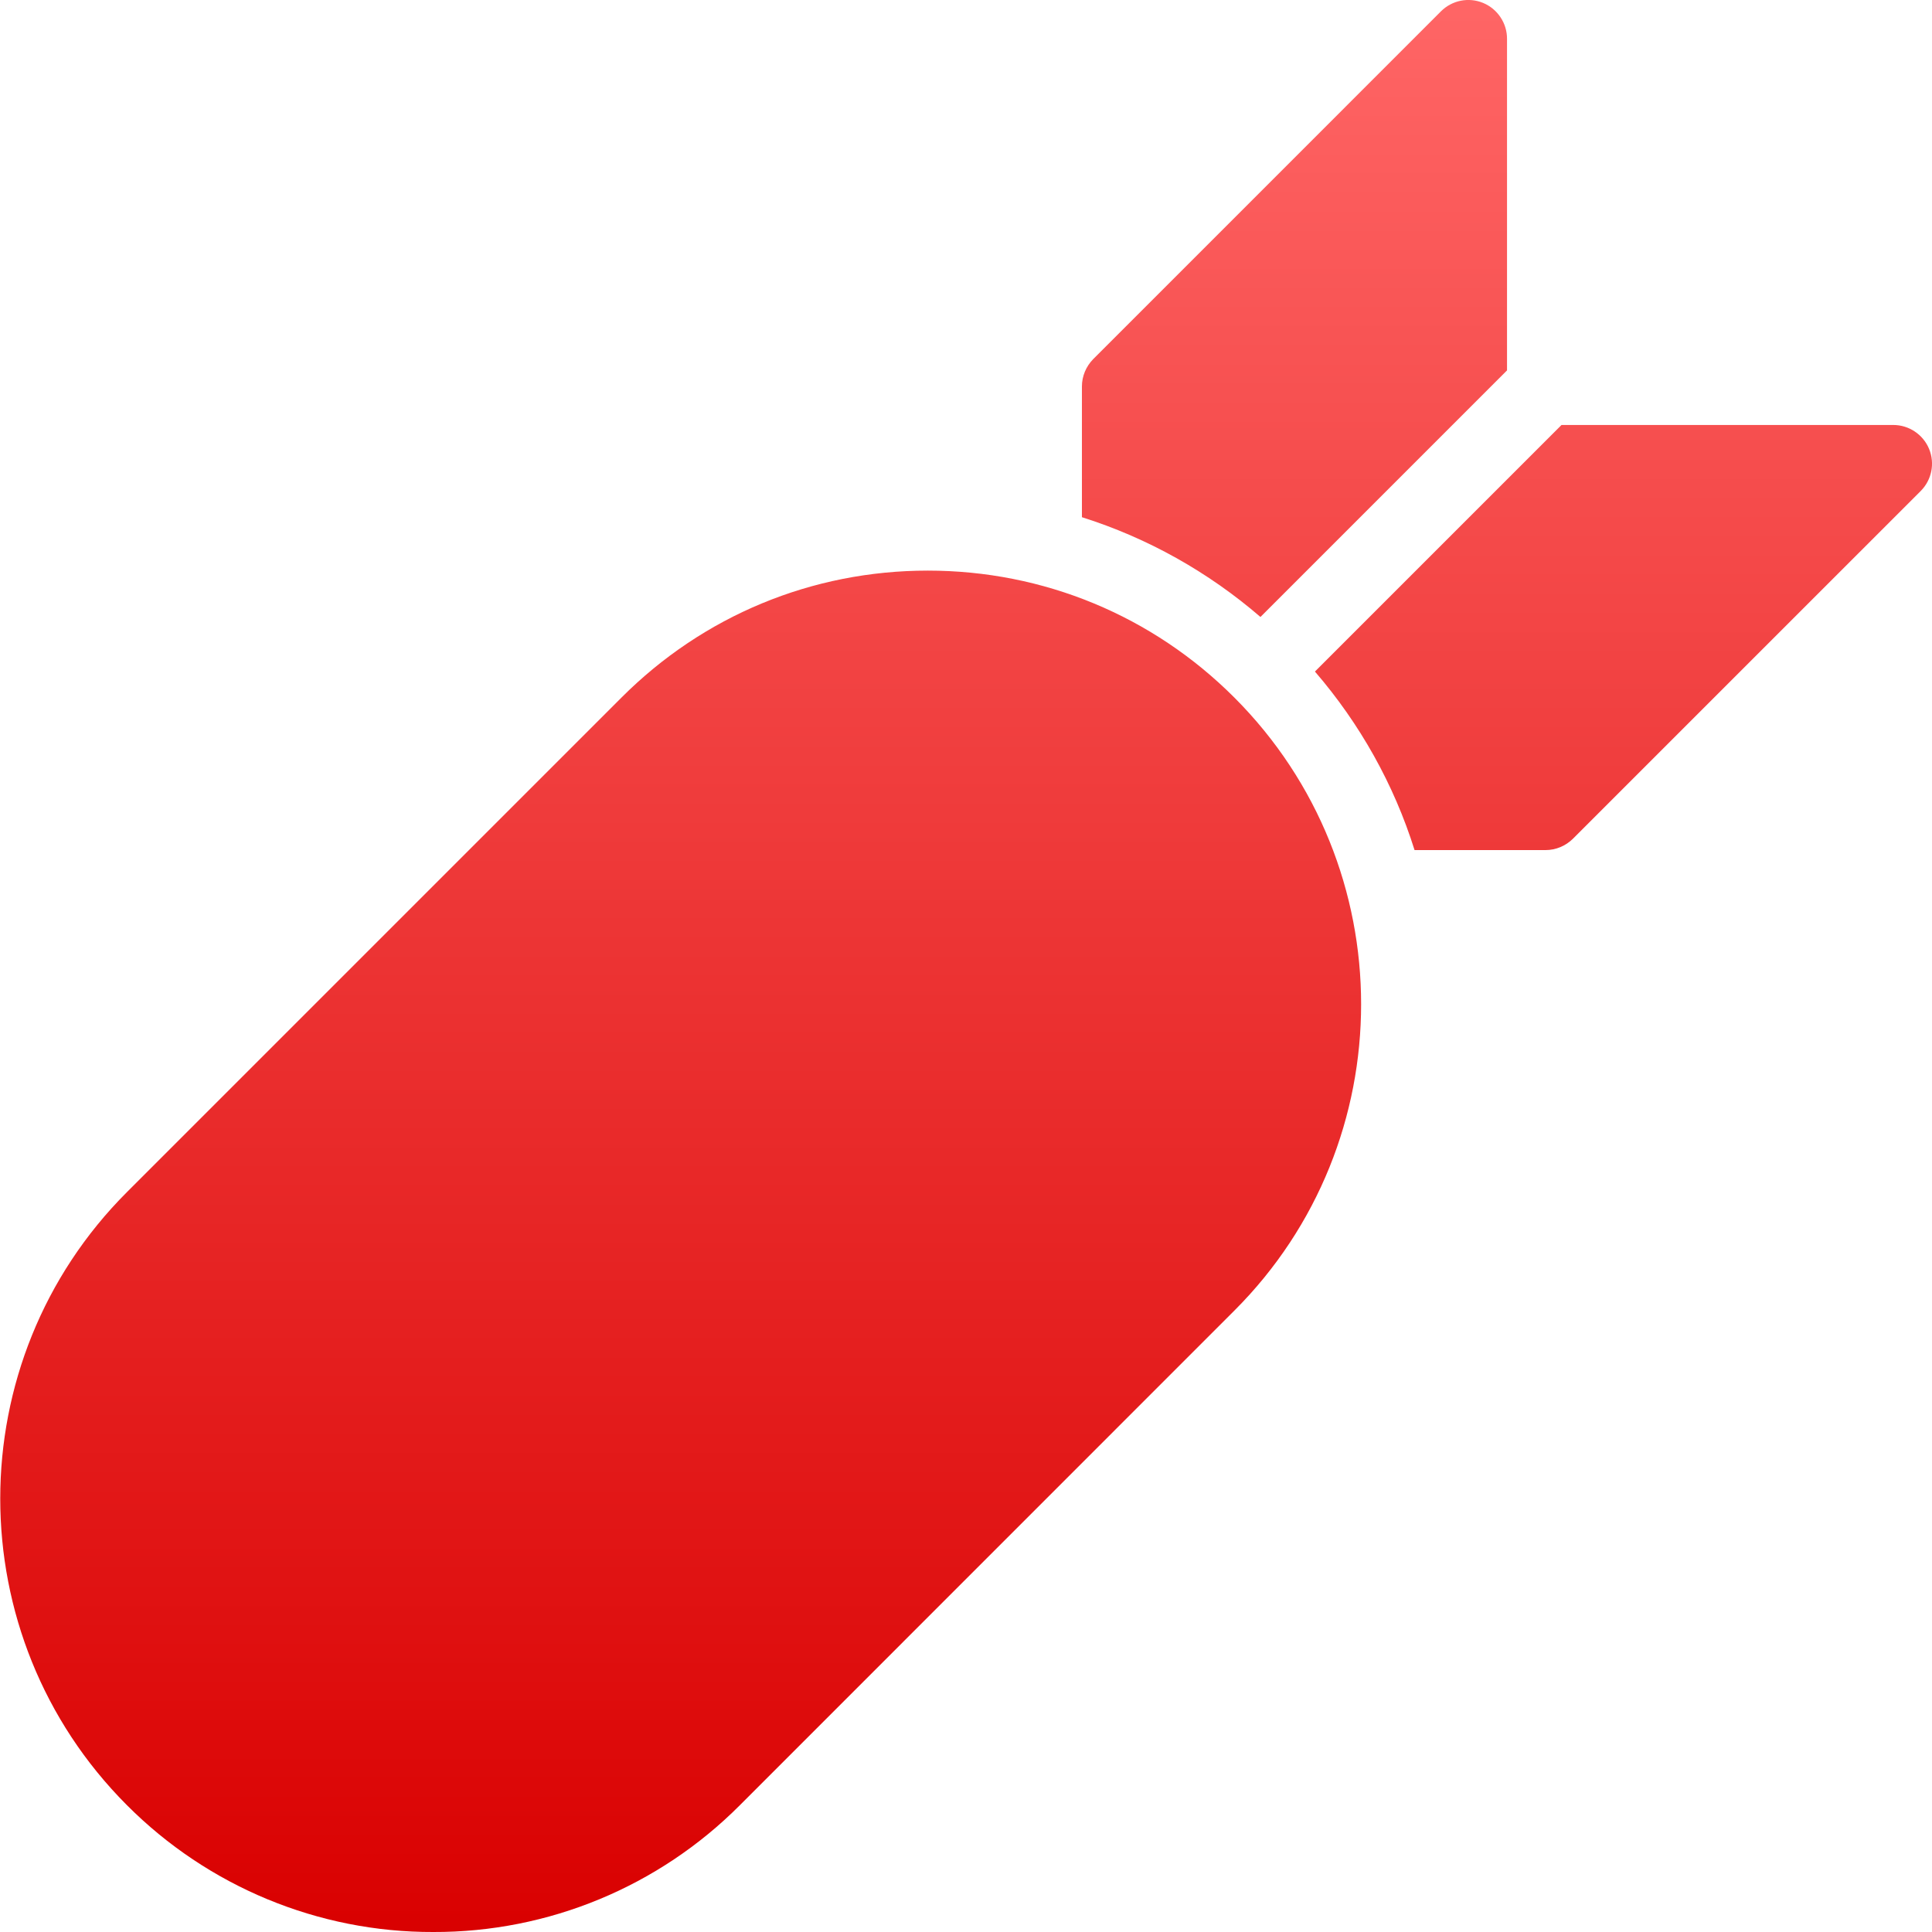 <svg xmlns="http://www.w3.org/2000/svg" xmlns:xlink="http://www.w3.org/1999/xlink" width="64" height="64" viewBox="0 0 64 64" version="1.1">
<defs>
<linearGradient id="linear0" gradientUnits="userSpaceOnUse" x1="0" y1="0" x2="0" y2="1" gradientTransform="matrix(63.992,0,0,64,0.008,0)">
<stop offset="0" style="stop-color:#ff6666;stop-opacity:1;"/>
<stop offset="1" style="stop-color:#d90000;stop-opacity:1;"/>
</linearGradient>
</defs>
<g id="surface1">
<path style=" stroke:none;fill-rule:nonzero;fill:url(#linear0);" d="M 14.355 64 C 10.547 64.012 6.891 62.496 4.203 59.797 C -1.391 54.195 -1.391 45.086 4.207 39.488 L 20.586 23.109 C 23.297 20.395 26.902 18.902 30.734 18.902 C 34.57 18.902 38.18 20.395 40.891 23.109 C 46.488 28.711 46.488 37.82 40.891 43.414 L 24.512 59.797 C 21.824 62.496 18.168 64.012 14.355 64 Z M 49.133 0.098 C 48.652 -0.102 48.102 0.008 47.734 0.375 L 36.215 11.895 C 35.977 12.137 35.84 12.461 35.84 12.801 L 35.84 17.133 C 38.016 17.82 40.023 18.945 41.754 20.438 L 49.922 12.27 L 49.922 1.281 C 49.922 0.766 49.609 0.297 49.133 0.098 Z M 63.902 14.867 C 63.703 14.391 63.234 14.078 62.719 14.078 L 51.727 14.078 L 43.559 22.246 C 45.051 23.977 46.176 25.984 46.859 28.16 L 51.199 28.16 C 51.539 28.16 51.863 28.023 52.105 27.785 L 63.625 16.266 C 63.992 15.898 64.102 15.348 63.902 14.867 Z M 63.902 14.867 "/>
</g>
</svg>
